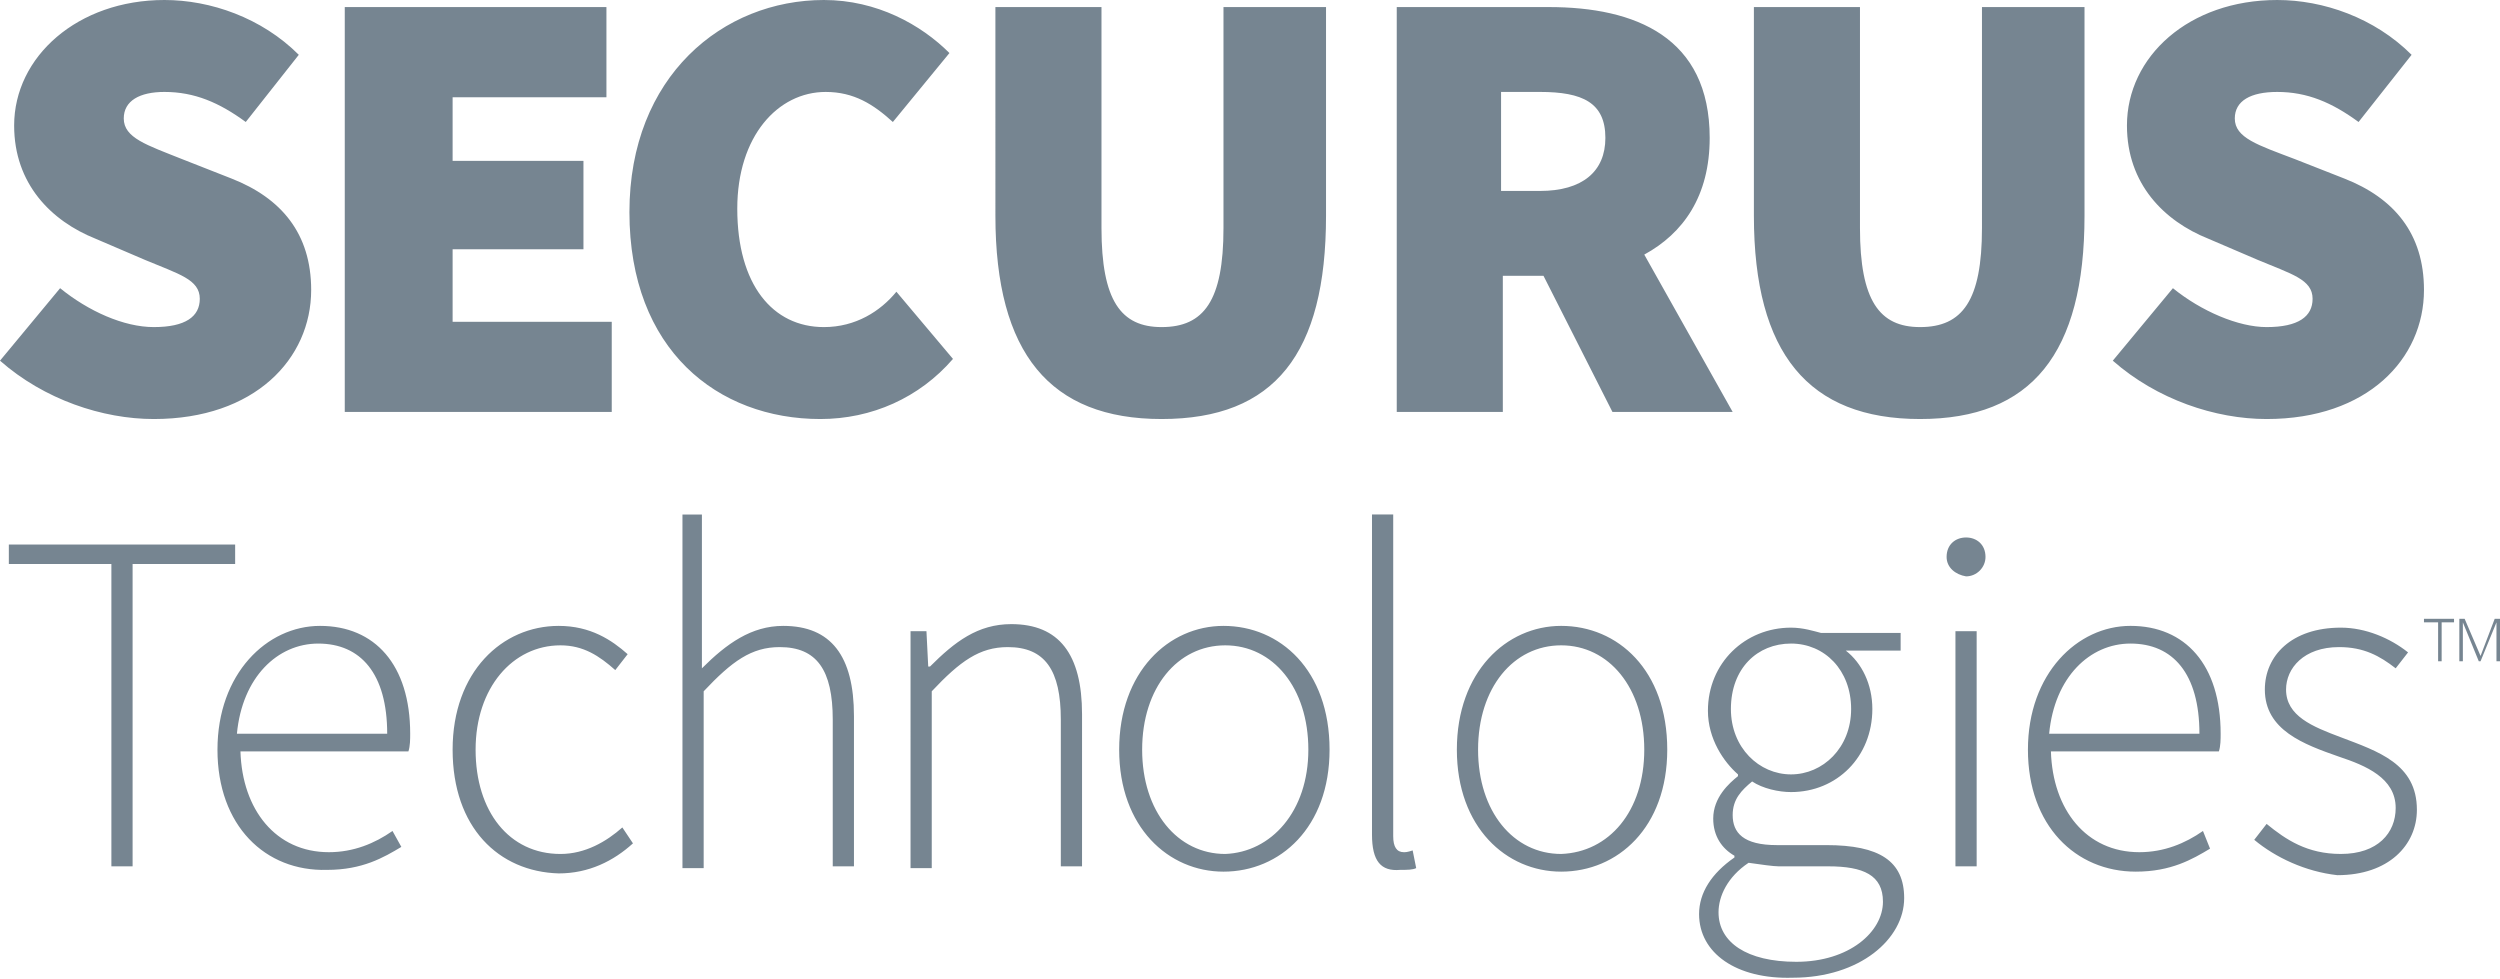 <svg id="Layer_1" xmlns="http://www.w3.org/2000/svg" xmlns:xlink="http://www.w3.org/1999/xlink" viewBox="0 0 141.4 55.4">
  <style>
    .st0{clip-path:url(#SVGID_1_);fill:#768591;}
  </style>
  <defs>
    <path id="SVGID_3_" d="M0 0h141.4v55.4H0z"/>
  </defs>
  <clipPath id="SVGID_1_">
    <use xlink:href="#SVGID_3_" overflow="visible"/>
  </clipPath>
  <path class="st0" d="M0 20.4l3.4-4.1C5 17.6 7 18.5 8.7 18.5c1.8 0 2.6-.6 2.6-1.6 0-1.1-1.2-1.4-3.1-2.2l-2.8-1.2C2.9 12.5.8 10.4.8 7.1.8 3.2 4.4 0 9.3 0c2.6 0 5.5 1 7.6 3.1l-3 3.8C12.4 5.8 11 5.2 9.3 5.2 7.9 5.2 7 5.7 7 6.7 7 7.8 8.3 8.2 10.3 9l2.8 1.1c2.8 1.1 4.5 3.1 4.5 6.3 0 3.9-3.2 7.3-8.9 7.3-2.9 0-6.2-1.1-8.7-3.3M19.5.4h14.8v5.1h-8.7v3.6H33v5h-7.4v4.1h9v5.1H19.5zM35.6 12c0-7.7 5.3-12 11-12 3 0 5.5 1.4 7.1 3l-3.2 3.9c-1.1-1-2.2-1.7-3.8-1.7-2.7 0-5 2.5-5 6.6 0 4.3 2 6.7 4.9 6.7 1.8 0 3.2-.9 4.1-2l3.2 3.8c-1.9 2.2-4.6 3.4-7.5 3.4-5.8 0-10.8-3.9-10.8-11.7m20.7.2V.4h6v12.5c0 4.1 1.1 5.6 3.4 5.6 2.4 0 3.5-1.5 3.5-5.6V.4H75v11.8c0 7.8-2.9 11.5-9.3 11.5-6.3 0-9.4-3.7-9.4-11.5m34.9 11.1l-3.9-7.7H85v7.7h-6V.4h8.6c4.9 0 9.1 1.7 9.1 7.4 0 3.3-1.5 5.4-3.7 6.6l5 8.9h-6.8zm-6.3-12.5h2.2c2.4 0 3.7-1.1 3.7-3 0-2-1.3-2.6-3.7-2.6h-2.2v5.6zm14.3 1.4V.4h6v12.5c0 4.1 1.1 5.6 3.4 5.6 2.4 0 3.5-1.5 3.5-5.6V.4h5.8v11.8c0 7.8-3 11.5-9.3 11.5-6.3 0-9.4-3.7-9.4-11.5m20.3 8.2l3.4-4.1c1.6 1.3 3.7 2.2 5.3 2.2 1.8 0 2.6-.6 2.6-1.6 0-1.1-1.2-1.4-3.1-2.2l-2.8-1.2c-2.5-1-4.6-3.1-4.6-6.4 0-3.9 3.5-7.1 8.5-7.1 2.6 0 5.5 1 7.6 3.1l-3 3.8c-1.5-1.1-2.9-1.7-4.6-1.7-1.5 0-2.4.5-2.4 1.5 0 1.1 1.3 1.5 3.4 2.3l2.8 1.1c2.8 1.1 4.5 3.1 4.5 6.3 0 3.9-3.2 7.3-8.9 7.3-2.9 0-6.2-1.1-8.7-3.3M6.3 31.9H.5v-1.1h12.8v1.1H7.5V49H6.3zm6 10.5c0-4.3 2.8-7 5.8-7 3.1 0 5.1 2.2 5.1 6.1 0 .3 0 .7-.1 1h-9.5c.1 3.3 2 5.7 5 5.7 1.4 0 2.6-.5 3.6-1.2l.5.9c-1 .6-2.2 1.3-4.2 1.3-3.5.1-6.2-2.5-6.2-6.8m9.6-.9c0-3.4-1.5-5.1-3.9-5.1-2.3 0-4.3 1.9-4.6 5.1h8.5zm3.7.9c0-4.4 2.8-7 6-7 1.8 0 3 .8 3.9 1.6l-.7.9c-.9-.8-1.8-1.4-3.1-1.4-2.7 0-4.8 2.4-4.8 5.9 0 3.5 1.9 5.9 4.8 5.9 1.4 0 2.6-.7 3.5-1.5l.6.9c-1.1 1-2.5 1.7-4.2 1.7-3.4-.1-6-2.6-6-7m12.9-13.3h1.2v8.7c1.4-1.4 2.8-2.4 4.6-2.4 2.7 0 4 1.7 4 5.1V49h-1.2v-8.3c0-2.8-.9-4.1-3-4.1-1.6 0-2.7.8-4.3 2.5v10h-1.2v-20zm12.9 6.6h1l.1 2h.1c1.4-1.4 2.7-2.4 4.6-2.4 2.7 0 4 1.7 4 5.1V49H60v-8.3c0-2.8-.9-4.1-3-4.1-1.6 0-2.7.8-4.3 2.5v10h-1.2V35.7zm11.9 6.7c0-4.4 2.8-7 5.9-7 3.2 0 6 2.5 6 7 0 4.4-2.8 6.9-6 6.9-3.1 0-5.9-2.5-5.9-6.9m10.7 0c0-3.5-2-5.9-4.7-5.9s-4.7 2.4-4.7 5.9c0 3.5 2 5.9 4.7 5.9 2.6-.1 4.7-2.4 4.7-5.9m3.6 4.8V29.1h1.2v18.2c0 .6.2.9.6.9.1 0 .2 0 .5-.1l.2 1c-.2.1-.5.1-.9.1-1.1.1-1.6-.5-1.6-2m4.8-4.8c0-4.4 2.8-7 5.9-7 3.2 0 6 2.5 6 7 0 4.4-2.8 6.9-6 6.9-3.1 0-5.9-2.5-5.9-6.9m10.6 0c0-3.5-2-5.9-4.7-5.9s-4.7 2.4-4.7 5.9c0 3.5 2 5.9 4.7 5.9 2.7-.1 4.7-2.4 4.7-5.9m3.1 9.3c0-1.2.7-2.3 2-3.2v-.1c-.7-.4-1.2-1.1-1.2-2.1 0-1.2.9-2 1.4-2.4v-.1c-.8-.7-1.7-2-1.7-3.6 0-2.7 2.1-4.7 4.7-4.7.7 0 1.3.2 1.7.3h4.5v1h-3.1c.9.7 1.5 1.9 1.5 3.3 0 2.7-2 4.7-4.6 4.7-.7 0-1.6-.2-2.2-.6-.6.5-1.1 1-1.1 1.9 0 1 .6 1.7 2.5 1.7h2.8c3 0 4.4.9 4.4 3 0 2.3-2.5 4.5-6.3 4.5-3.2.1-5.3-1.4-5.3-3.6m10.4-.7c0-1.5-1.1-2-3.1-2h-2.8c-.3 0-1-.1-1.7-.2-1.2.8-1.7 1.9-1.7 2.8 0 1.7 1.6 2.8 4.4 2.8 3 0 4.9-1.7 4.9-3.4m-1.8-10.9c0-2.2-1.5-3.7-3.4-3.7s-3.4 1.4-3.4 3.7c0 2.2 1.6 3.7 3.4 3.7 1.8 0 3.4-1.5 3.4-3.7m5.4-8.6c0-.7.5-1.1 1.1-1.1.6 0 1.1.4 1.1 1.1 0 .6-.5 1.1-1.1 1.1-.6-.1-1.1-.5-1.1-1.1m.5 4.2h1.2V49h-1.2V35.7zm4.1 6.7c0-4.3 2.8-7 5.8-7 3.1 0 5.1 2.2 5.1 6.1 0 .3 0 .7-.1 1H116c.1 3.3 2 5.7 5 5.7 1.4 0 2.6-.5 3.6-1.2l.4 1c-1 .6-2.2 1.3-4.2 1.3-3.4 0-6.1-2.6-6.1-6.9m9.7-.9c0-3.4-1.5-5.1-3.9-5.1-2.3 0-4.3 1.9-4.6 5.1h8.5zm3.1 6l.7-.9c1.1.9 2.3 1.7 4.2 1.7 2.1 0 3.1-1.2 3.1-2.6 0-1.7-1.7-2.4-3.2-2.9-2-.7-4.2-1.5-4.2-3.8 0-1.9 1.5-3.5 4.3-3.5 1.4 0 2.8.6 3.8 1.4l-.7.9c-.9-.7-1.8-1.2-3.2-1.2-2 0-3 1.2-3 2.4 0 1.5 1.5 2.1 3.1 2.7 2.1.8 4.3 1.5 4.3 4.1 0 2-1.6 3.7-4.5 3.7-1.8-.2-3.5-1-4.7-2m10.6-10.1h-.2v-2.2h-.8V35h1.7v.2h-.7zm2.1 0l-.9-2.2v2.2h-.2V35h.3l.9 2.1.8-2.1h.3v2.4h-.2v-2.2l-.9 2.2h-.1z"/>
</svg>